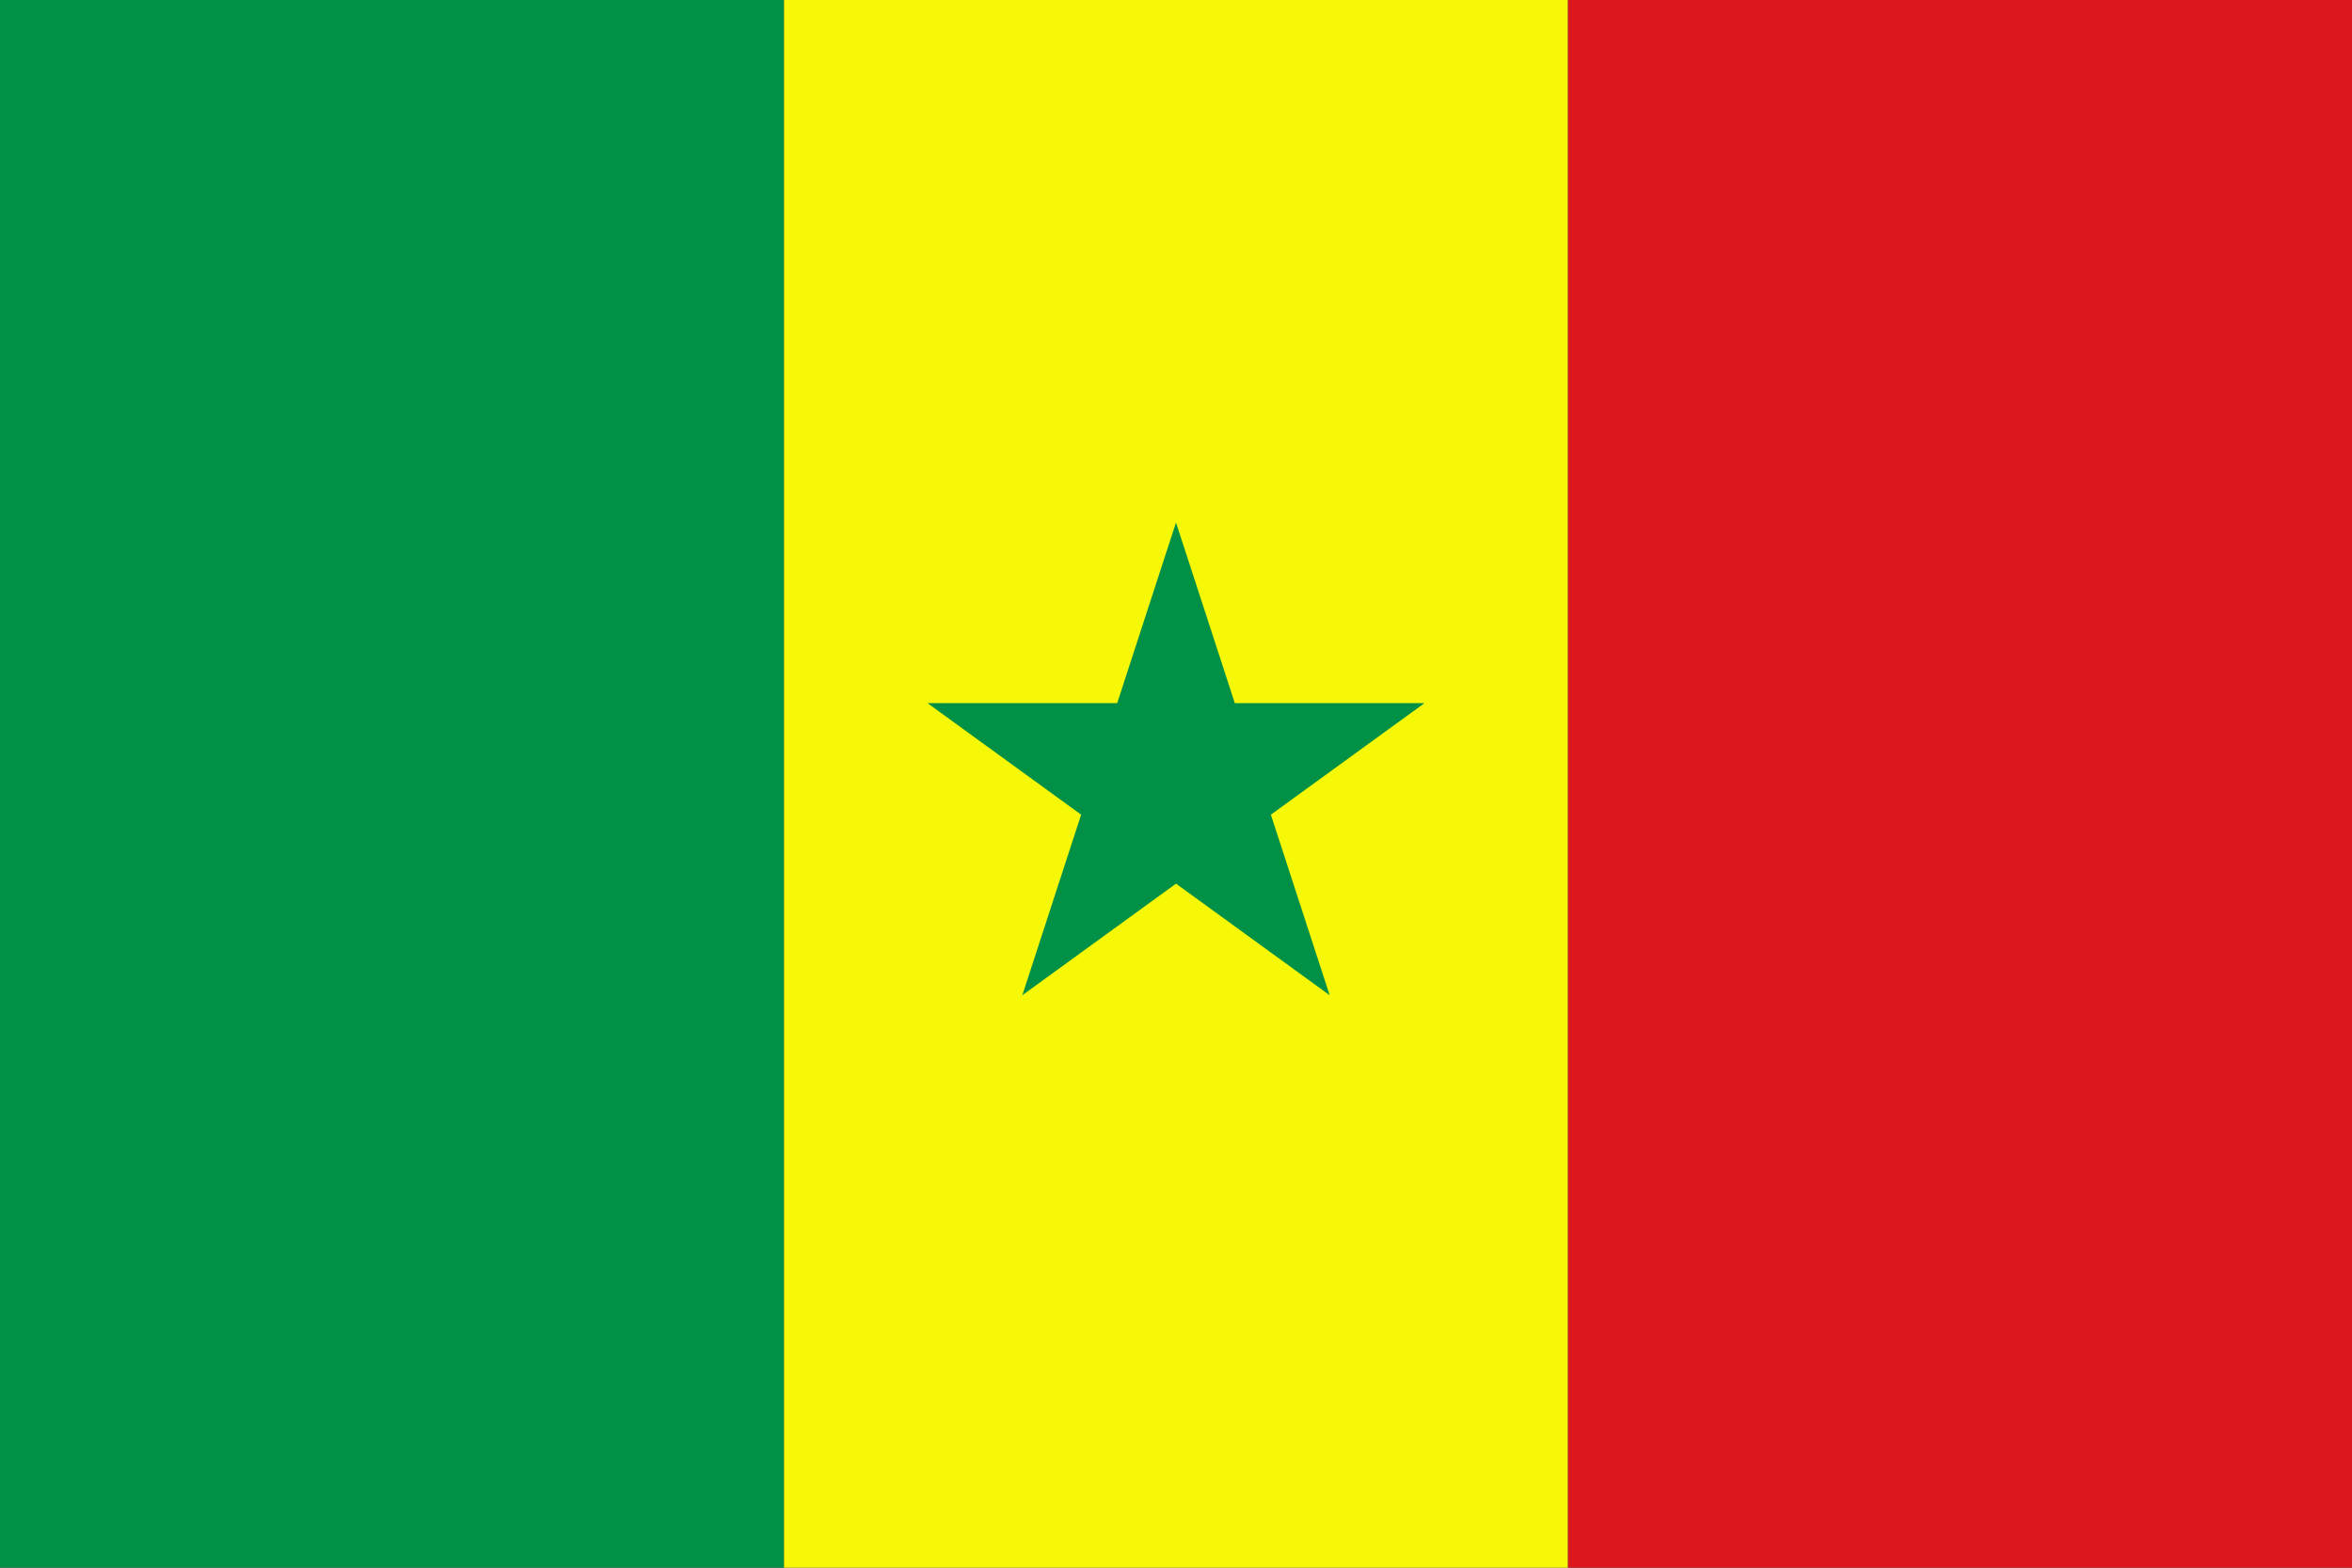 ﻿<?xml version="1.0" encoding="UTF-8" standalone="no"?>
<!DOCTYPE svg PUBLIC "-//W3C//DTD SVG 20010904//EN"
"http://www.w3.org/TR/2001/REC-SVG-20010904/DTD/svg10.dtd">
<svg xmlns="http://www.w3.org/2000/svg" xmlns:xlink="http://www.w3.org/1999/xlink" version="1.0" width="450" height="300" id="Flag of Senegal">
<rect width="100%" height="100%" fill="#333333" stroke="none"/>
<rect width="150" height="300" fill="#009146" id="green stripe" />
<rect width="150" height="300" x="150" fill="#F7F708" id="yellow stripe" />
<rect width="150" height="300" x="300" fill="#DC171D" id="red stripe" />
<polygon id="star" transform="translate(225,150) scale(50)" fill="#009146" points="0,-1 
   0.225,-0.309
   0.951,-0.309
   0.363,0.118
   0.588,0.809
   0,0.382
   -0.588,0.809
   -0.363,0.118
   -0.951,-0.309
   -0.225,-0.309" />
</svg>
